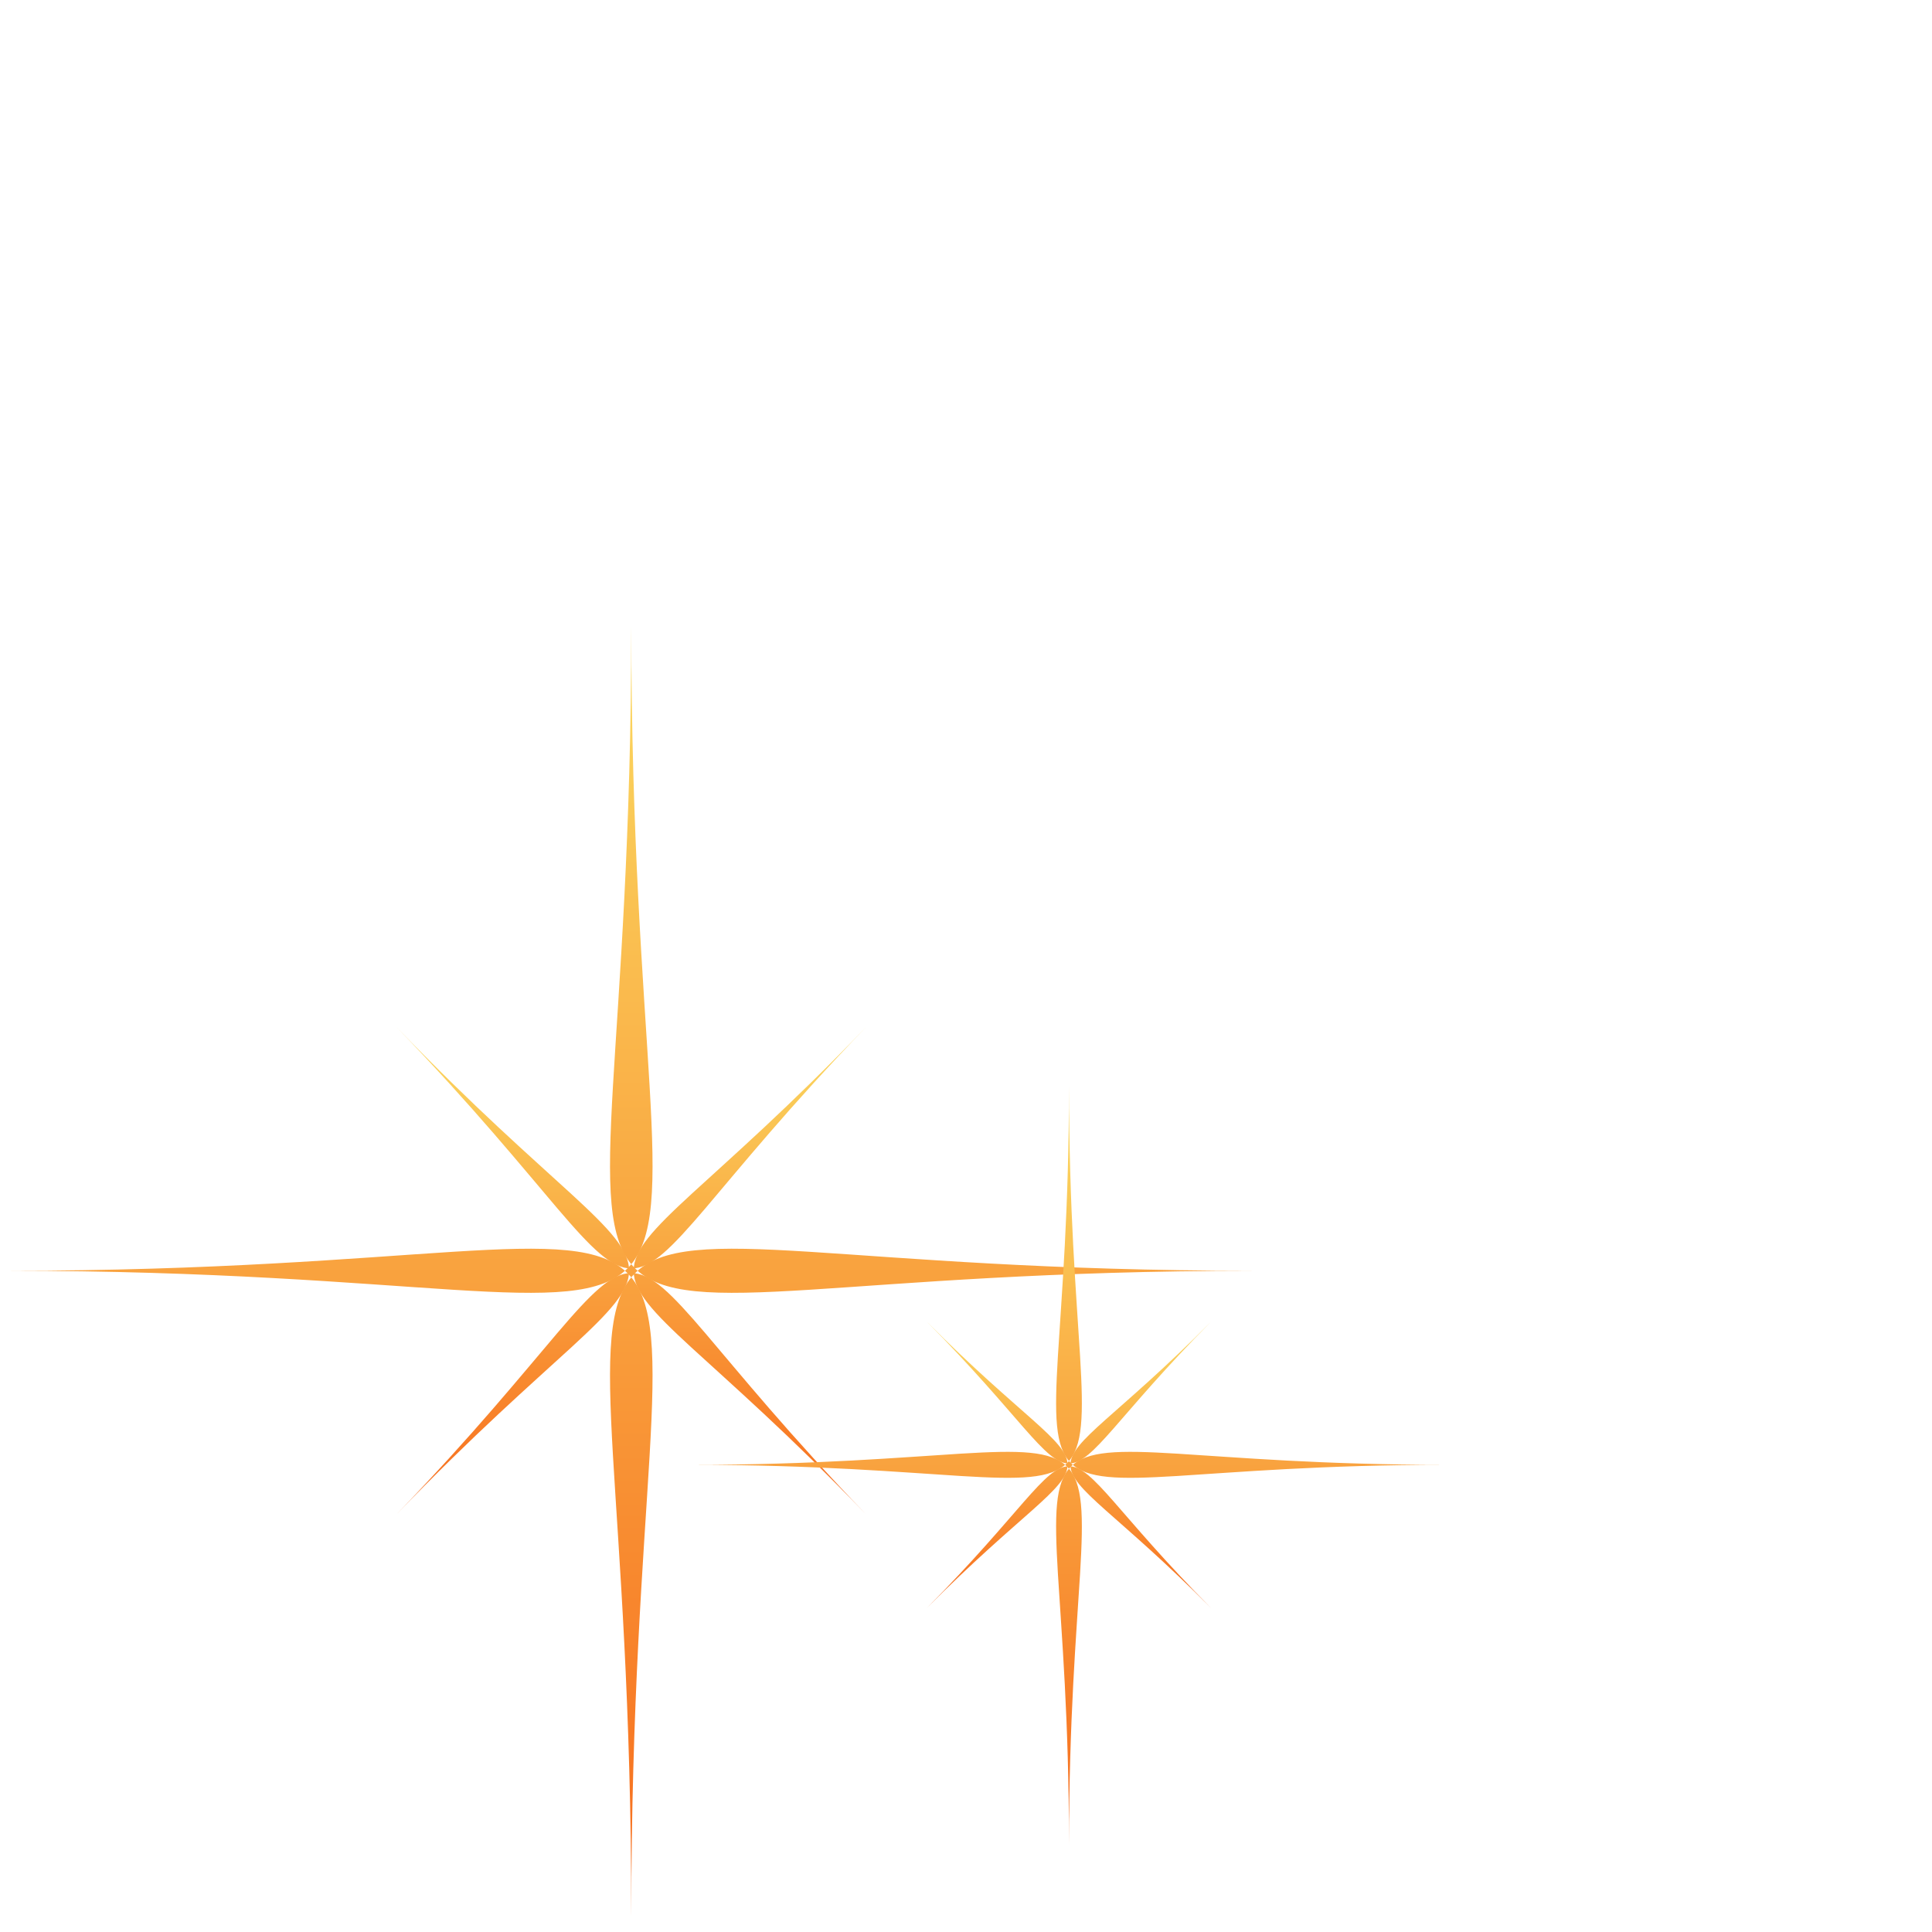 <?xml version="1.0" encoding="UTF-8" standalone="no"?>
<svg width="16px" height="16px" viewBox="0 0 16 16" version="1.1" xmlns="http://www.w3.org/2000/svg" xmlns:xlink="http://www.w3.org/1999/xlink">
    <!-- Generator: Sketch 3.6.1 (26313) - http://www.bohemiancoding.com/sketch -->
    <title>kirakira-leftbottom</title>
    <desc>Created with Sketch.</desc>
    <defs>
        <linearGradient x1="50%" y1="0%" x2="50%" y2="100%" id="linearGradient-1">
            <stop stop-color="#FBDA61" offset="0%"></stop>
            <stop stop-color="#F76B1C" offset="100%"></stop>
        </linearGradient>
    </defs>
    <g id="icons" stroke="none" stroke-width="1" fill="none" fill-rule="evenodd">
        <g id="kirakira-leftbottom" fill="url(#linearGradient-1)">
            <g id="shape" transform="translate(0, 5)">
                <g id="kirakira">
                    <path d="M7.171,7.54 C4.605,4.877 5.85,4.877 3.285,7.54 C5.852,4.877 5.852,6.169 3.285,3.507 C5.852,6.171 4.606,6.171 7.171,3.507 C4.606,6.171 4.606,4.878 7.171,7.54 L7.171,7.54 Z" id="Shape" style="mix-blend-mode: lighten;"></path>
                    <path d="M5.228,10.87 C5.228,3.812 6.878,5.524 0.078,5.524 C6.878,5.524 5.228,7.236 5.228,0.178 C5.228,7.236 3.578,5.524 10.379,5.524 C3.578,5.524 5.228,3.812 5.228,10.87 L5.228,10.87 Z" id="Shape" style="mix-blend-mode: lighten;"></path>
                </g>
                <g id="kirakira-copy" transform="translate(5.684, 3.882)">
                    <path d="M4.346,4.436 C2.791,2.869 3.545,2.869 1.991,4.436 C3.546,2.869 3.546,3.629 1.991,2.063 C3.546,3.63 2.792,3.63 4.346,2.063 C2.792,3.63 2.792,2.87 4.346,4.436 L4.346,4.436 Z" id="Shape" style="mix-blend-mode: lighten;"></path>
                    <path d="M3.169,6.394 C3.169,2.242 4.168,3.249 0.047,3.249 C4.168,3.249 3.169,4.257 3.169,0.105 C3.169,4.257 2.169,3.249 6.29,3.249 C2.169,3.249 3.169,2.242 3.169,6.394 L3.169,6.394 Z" id="Shape" style="mix-blend-mode: lighten;"></path>
                </g>
            </g>
        </g>
    </g>
</svg>